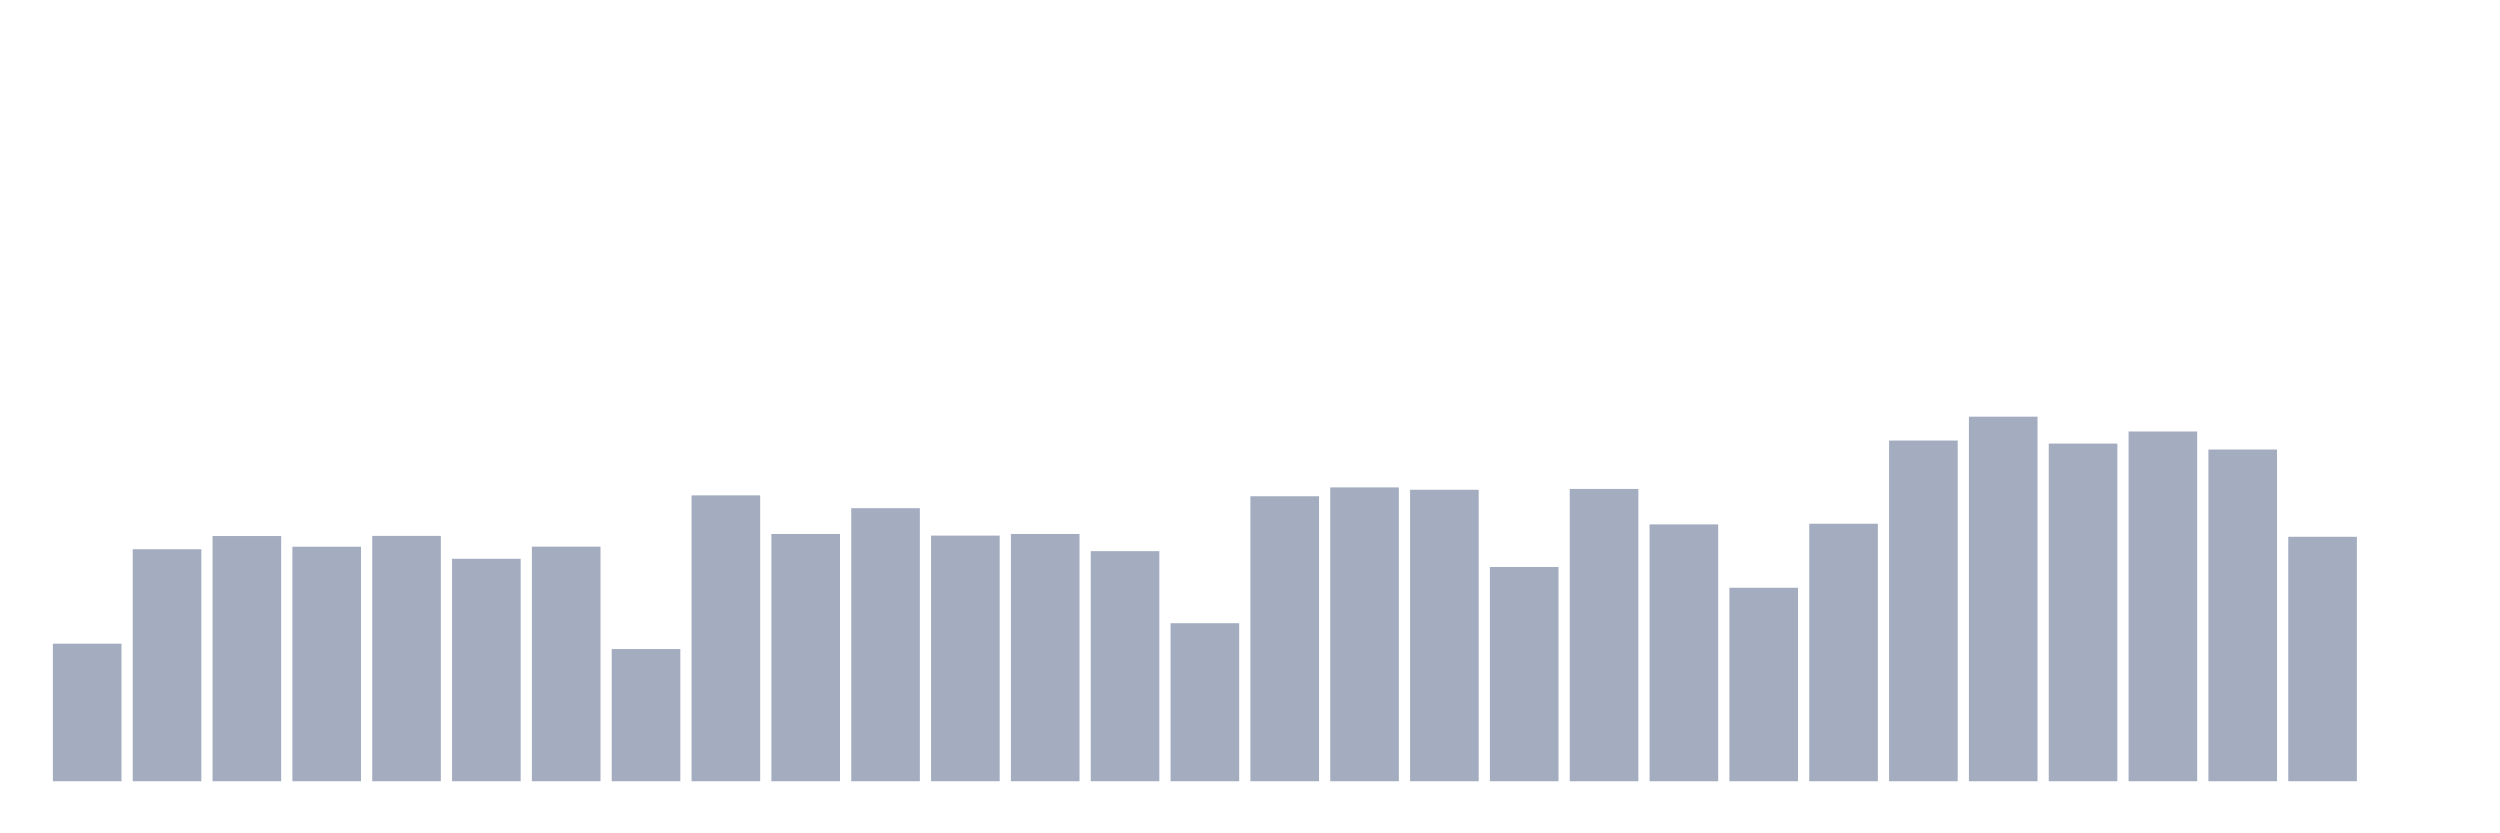 <svg xmlns="http://www.w3.org/2000/svg" viewBox="0 0 480 160"><g transform="translate(10,10)"><rect class="bar" x="0.153" width="13.175" y="113.587" height="26.413" fill="rgb(164,173,192)"></rect><rect class="bar" x="15.482" width="13.175" y="95.451" height="44.549" fill="rgb(164,173,192)"></rect><rect class="bar" x="30.81" width="13.175" y="92.918" height="47.082" fill="rgb(164,173,192)"></rect><rect class="bar" x="46.138" width="13.175" y="94.97" height="45.03" fill="rgb(164,173,192)"></rect><rect class="bar" x="61.466" width="13.175" y="92.89" height="47.11" fill="rgb(164,173,192)"></rect><rect class="bar" x="76.794" width="13.175" y="97.29" height="42.71" fill="rgb(164,173,192)"></rect><rect class="bar" x="92.123" width="13.175" y="94.956" height="45.044" fill="rgb(164,173,192)"></rect><rect class="bar" x="107.451" width="13.175" y="114.62" height="25.38" fill="rgb(164,173,192)"></rect><rect class="bar" x="122.779" width="13.175" y="85.109" height="54.891" fill="rgb(164,173,192)"></rect><rect class="bar" x="138.107" width="13.175" y="92.522" height="47.478" fill="rgb(164,173,192)"></rect><rect class="bar" x="153.436" width="13.175" y="87.571" height="52.429" fill="rgb(164,173,192)"></rect><rect class="bar" x="168.764" width="13.175" y="92.833" height="47.167" fill="rgb(164,173,192)"></rect><rect class="bar" x="184.092" width="13.175" y="92.522" height="47.478" fill="rgb(164,173,192)"></rect><rect class="bar" x="199.42" width="13.175" y="95.819" height="44.181" fill="rgb(164,173,192)"></rect><rect class="bar" x="214.748" width="13.175" y="109.654" height="30.346" fill="rgb(164,173,192)"></rect><rect class="bar" x="230.077" width="13.175" y="85.279" height="54.721" fill="rgb(164,173,192)"></rect><rect class="bar" x="245.405" width="13.175" y="83.581" height="56.419" fill="rgb(164,173,192)"></rect><rect class="bar" x="260.733" width="13.175" y="84.034" height="55.966" fill="rgb(164,173,192)"></rect><rect class="bar" x="276.061" width="13.175" y="98.86" height="41.14" fill="rgb(164,173,192)"></rect><rect class="bar" x="291.39" width="13.175" y="83.878" height="56.122" fill="rgb(164,173,192)"></rect><rect class="bar" x="306.718" width="13.175" y="90.683" height="49.317" fill="rgb(164,173,192)"></rect><rect class="bar" x="322.046" width="13.175" y="102.85" height="37.15" fill="rgb(164,173,192)"></rect><rect class="bar" x="337.374" width="13.175" y="90.556" height="49.444" fill="rgb(164,173,192)"></rect><rect class="bar" x="352.702" width="13.175" y="74.584" height="65.416" fill="rgb(164,173,192)"></rect><rect class="bar" x="368.031" width="13.175" y="70" height="70" fill="rgb(164,173,192)"></rect><rect class="bar" x="383.359" width="13.175" y="75.164" height="64.836" fill="rgb(164,173,192)"></rect><rect class="bar" x="398.687" width="13.175" y="72.844" height="67.156" fill="rgb(164,173,192)"></rect><rect class="bar" x="414.015" width="13.175" y="76.31" height="63.69" fill="rgb(164,173,192)"></rect><rect class="bar" x="429.344" width="13.175" y="93.06" height="46.94" fill="rgb(164,173,192)"></rect><rect class="bar" x="444.672" width="13.175" y="140" height="0" fill="rgb(164,173,192)"></rect></g></svg>